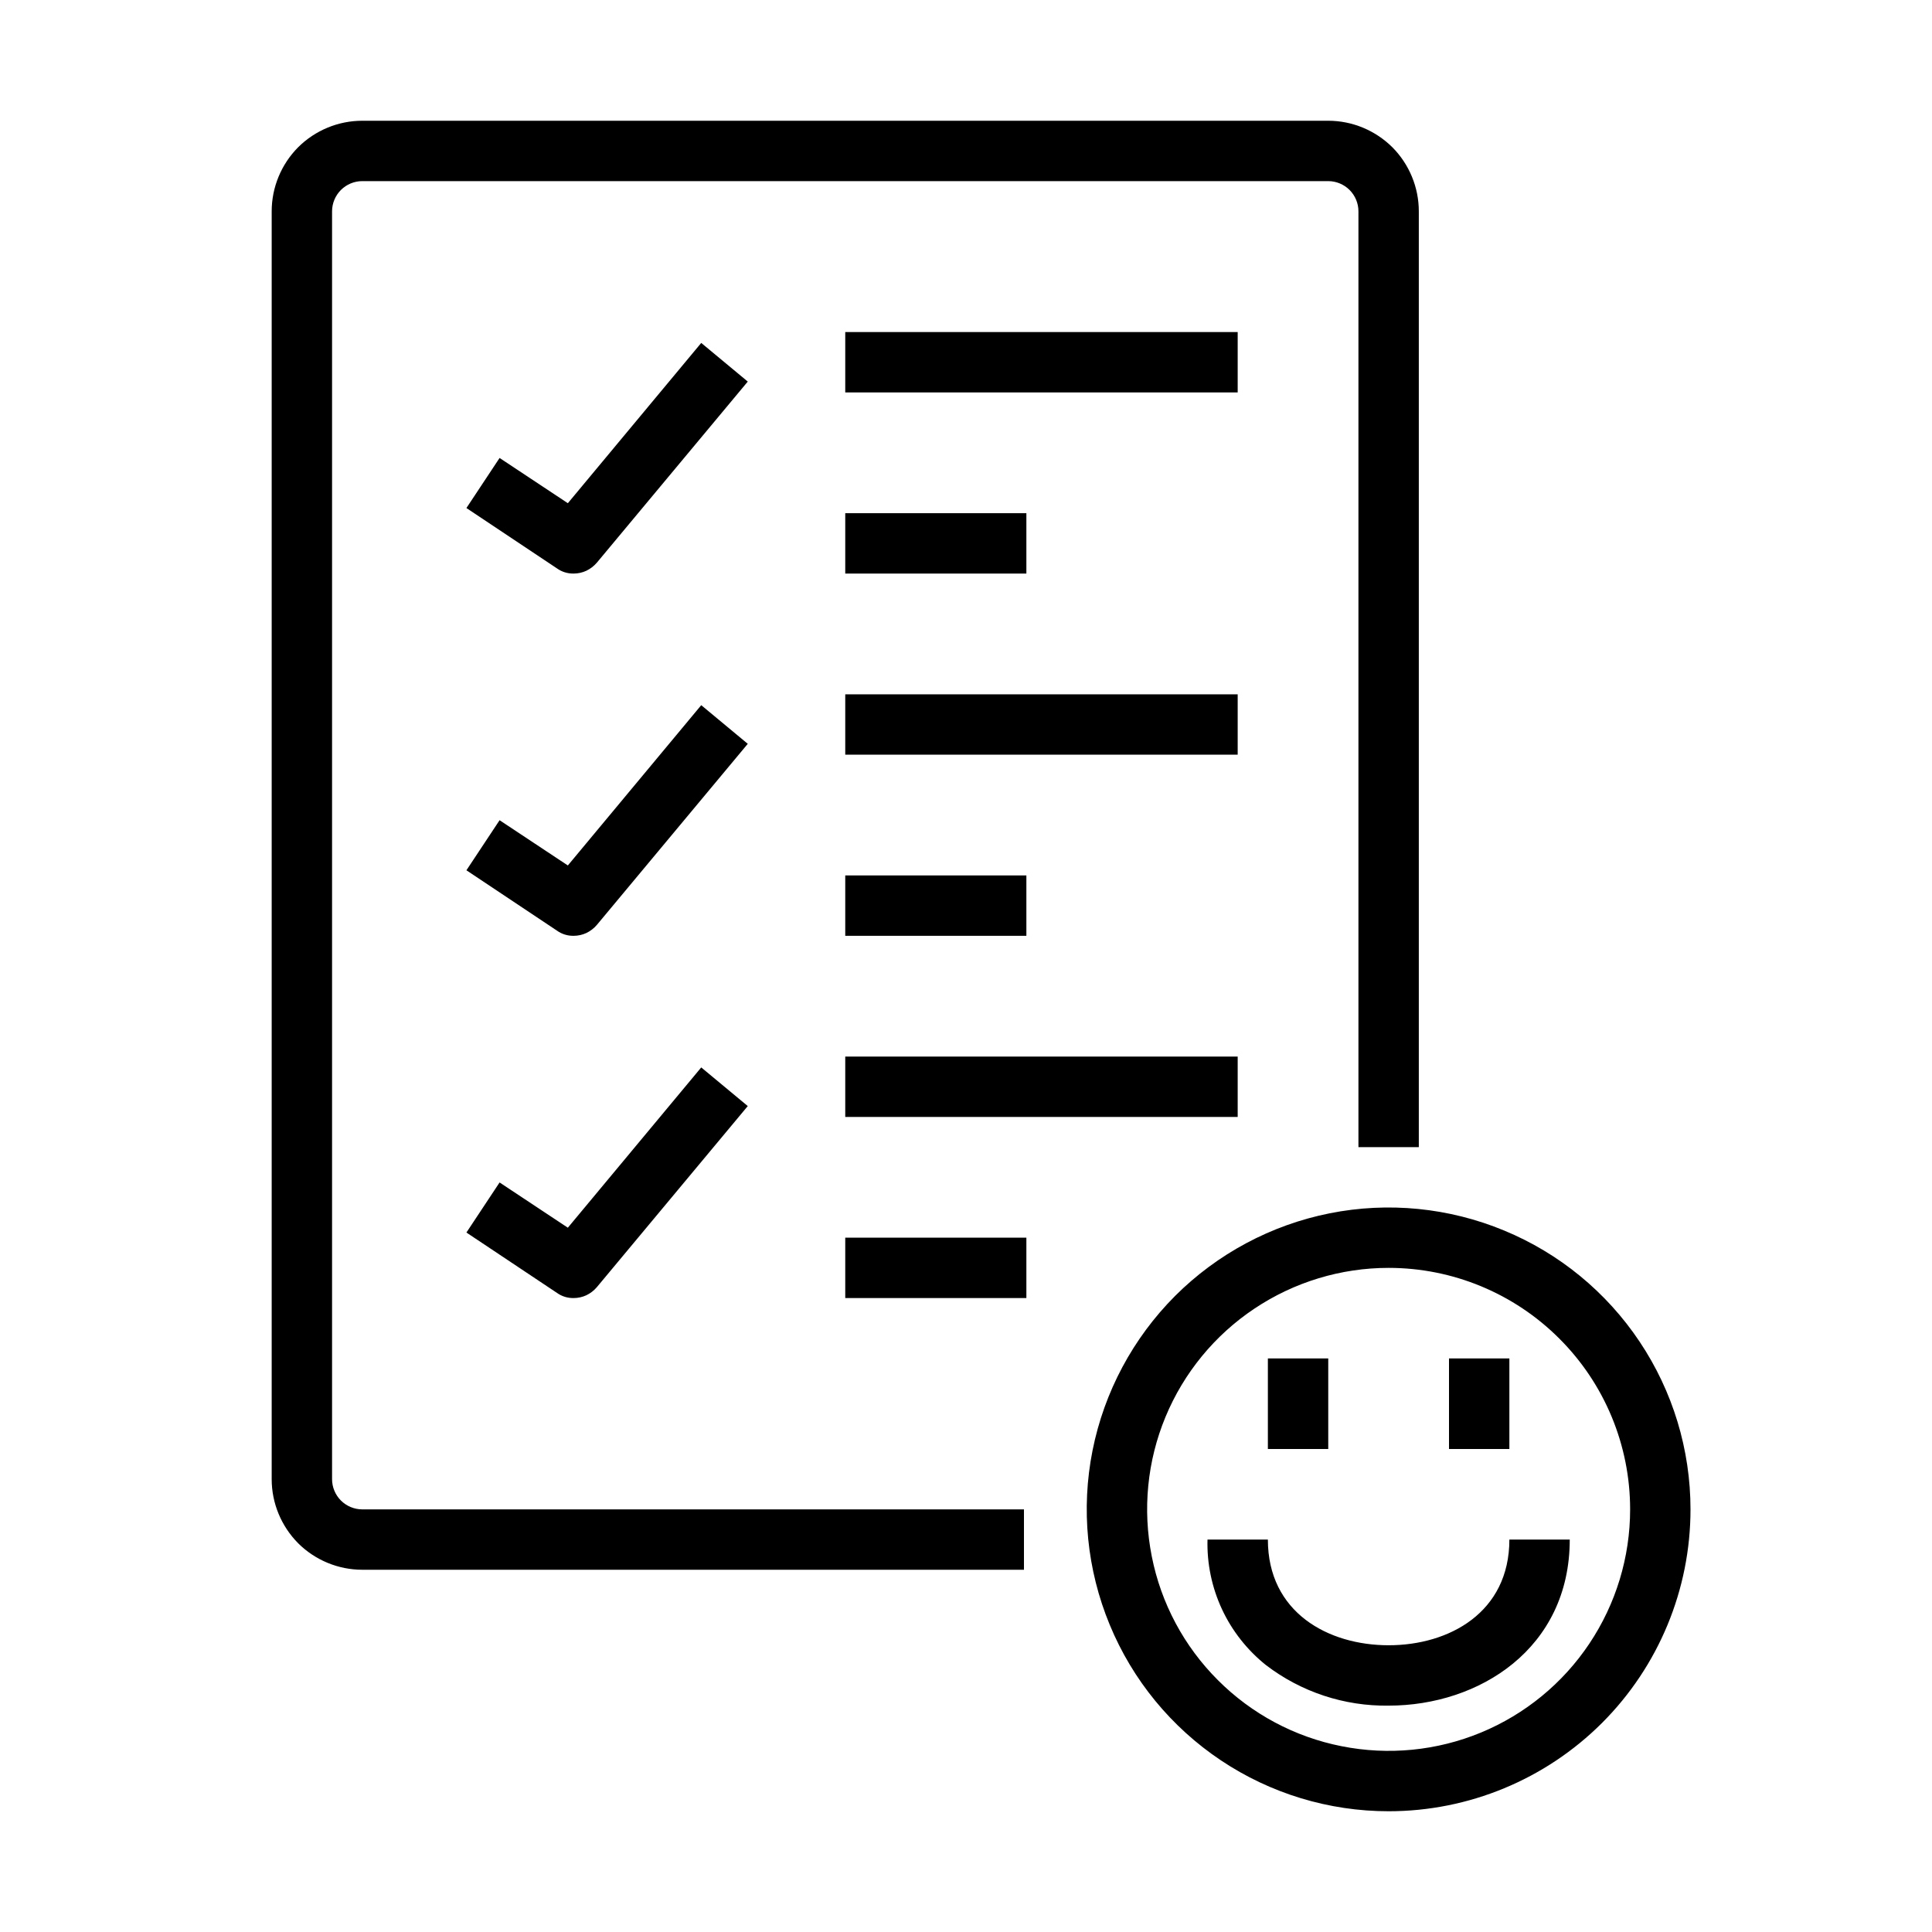<svg width="24" height="24" viewBox="0 0 24 24" fill="none" xmlns="http://www.w3.org/2000/svg">
<path d="M12.72 19.5H4.5C4.202 19.5 3.915 19.381 3.704 19.171C3.494 18.959 3.375 18.673 3.375 18.375V2.625C3.375 2.327 3.494 2.04 3.704 1.829C3.915 1.619 4.202 1.5 4.5 1.5H16.5C16.798 1.5 17.084 1.619 17.296 1.829C17.506 2.04 17.625 2.327 17.625 2.625V14.25H16.875V2.625C16.875 2.526 16.835 2.43 16.765 2.36C16.695 2.29 16.599 2.25 16.5 2.25H4.5C4.401 2.25 4.305 2.29 4.235 2.36C4.165 2.43 4.125 2.526 4.125 2.625V18.375C4.125 18.474 4.165 18.57 4.235 18.64C4.305 18.71 4.401 18.75 4.5 18.75H12.72V19.5ZM12.75 10.875H10.5V11.625H12.75V10.875ZM15.375 8.625H10.5V9.375H15.375V8.625ZM12.75 15.375H10.5V16.125H12.75V15.375ZM15.375 13.125H10.5V13.875H15.375V13.125ZM12.75 6.375H10.5V7.125H12.75V6.375ZM15.375 4.125H10.5V4.875H15.375V4.125ZM21 18.75C21 18.008 20.78 17.283 20.368 16.667C19.956 16.05 19.37 15.569 18.685 15.286C18 15.002 17.246 14.927 16.518 15.072C15.791 15.217 15.123 15.574 14.598 16.098C14.074 16.623 13.717 17.291 13.572 18.018C13.427 18.746 13.502 19.5 13.786 20.185C14.069 20.87 14.55 21.456 15.167 21.868C15.783 22.28 16.508 22.5 17.25 22.5C18.245 22.5 19.198 22.105 19.902 21.402C20.605 20.698 21 19.745 21 18.75ZM20.25 18.75C20.25 19.343 20.074 19.923 19.744 20.417C19.415 20.91 18.946 21.295 18.398 21.522C17.85 21.749 17.247 21.808 16.665 21.692C16.083 21.577 15.548 21.291 15.129 20.871C14.709 20.452 14.423 19.917 14.308 19.335C14.192 18.753 14.251 18.15 14.478 17.602C14.705 17.054 15.09 16.585 15.583 16.256C16.077 15.926 16.657 15.75 17.25 15.75C18.046 15.75 18.809 16.066 19.371 16.629C19.934 17.191 20.25 17.954 20.25 18.75ZM16.5 16.875H15.75V18H16.5V16.875ZM18.75 16.875H18V18H18.75V16.875ZM18.75 16.875H18V18H18.75V16.875ZM16.5 16.875H15.75V18H16.5V16.875ZM19.5 19.125H18.75C18.75 20.032 18 20.438 17.25 20.438C16.5 20.438 15.75 20.032 15.75 19.125H15C14.992 19.424 15.054 19.72 15.18 19.991C15.306 20.261 15.494 20.499 15.727 20.685C16.164 21.019 16.7 21.196 17.25 21.188C18.375 21.188 19.5 20.479 19.5 19.125ZM7.414 11.49L9.289 9.24L8.711 8.76L7.054 10.751L6.206 10.189L5.794 10.811L6.919 11.561C6.979 11.604 7.051 11.626 7.125 11.625C7.18 11.625 7.235 11.613 7.284 11.59C7.334 11.566 7.378 11.532 7.414 11.49ZM7.414 6.99L9.289 4.74L8.711 4.26L7.054 6.251L6.206 5.689L5.794 6.311L6.919 7.061C6.979 7.104 7.051 7.126 7.125 7.125C7.18 7.125 7.235 7.113 7.284 7.09C7.334 7.066 7.378 7.032 7.414 6.99ZM7.414 15.99L9.289 13.74L8.711 13.26L7.054 15.251L6.206 14.689L5.794 15.311L6.919 16.061C6.979 16.104 7.051 16.126 7.125 16.125C7.18 16.125 7.235 16.113 7.284 16.09C7.334 16.066 7.378 16.032 7.414 15.99Z" fill="black"/>
</svg>
